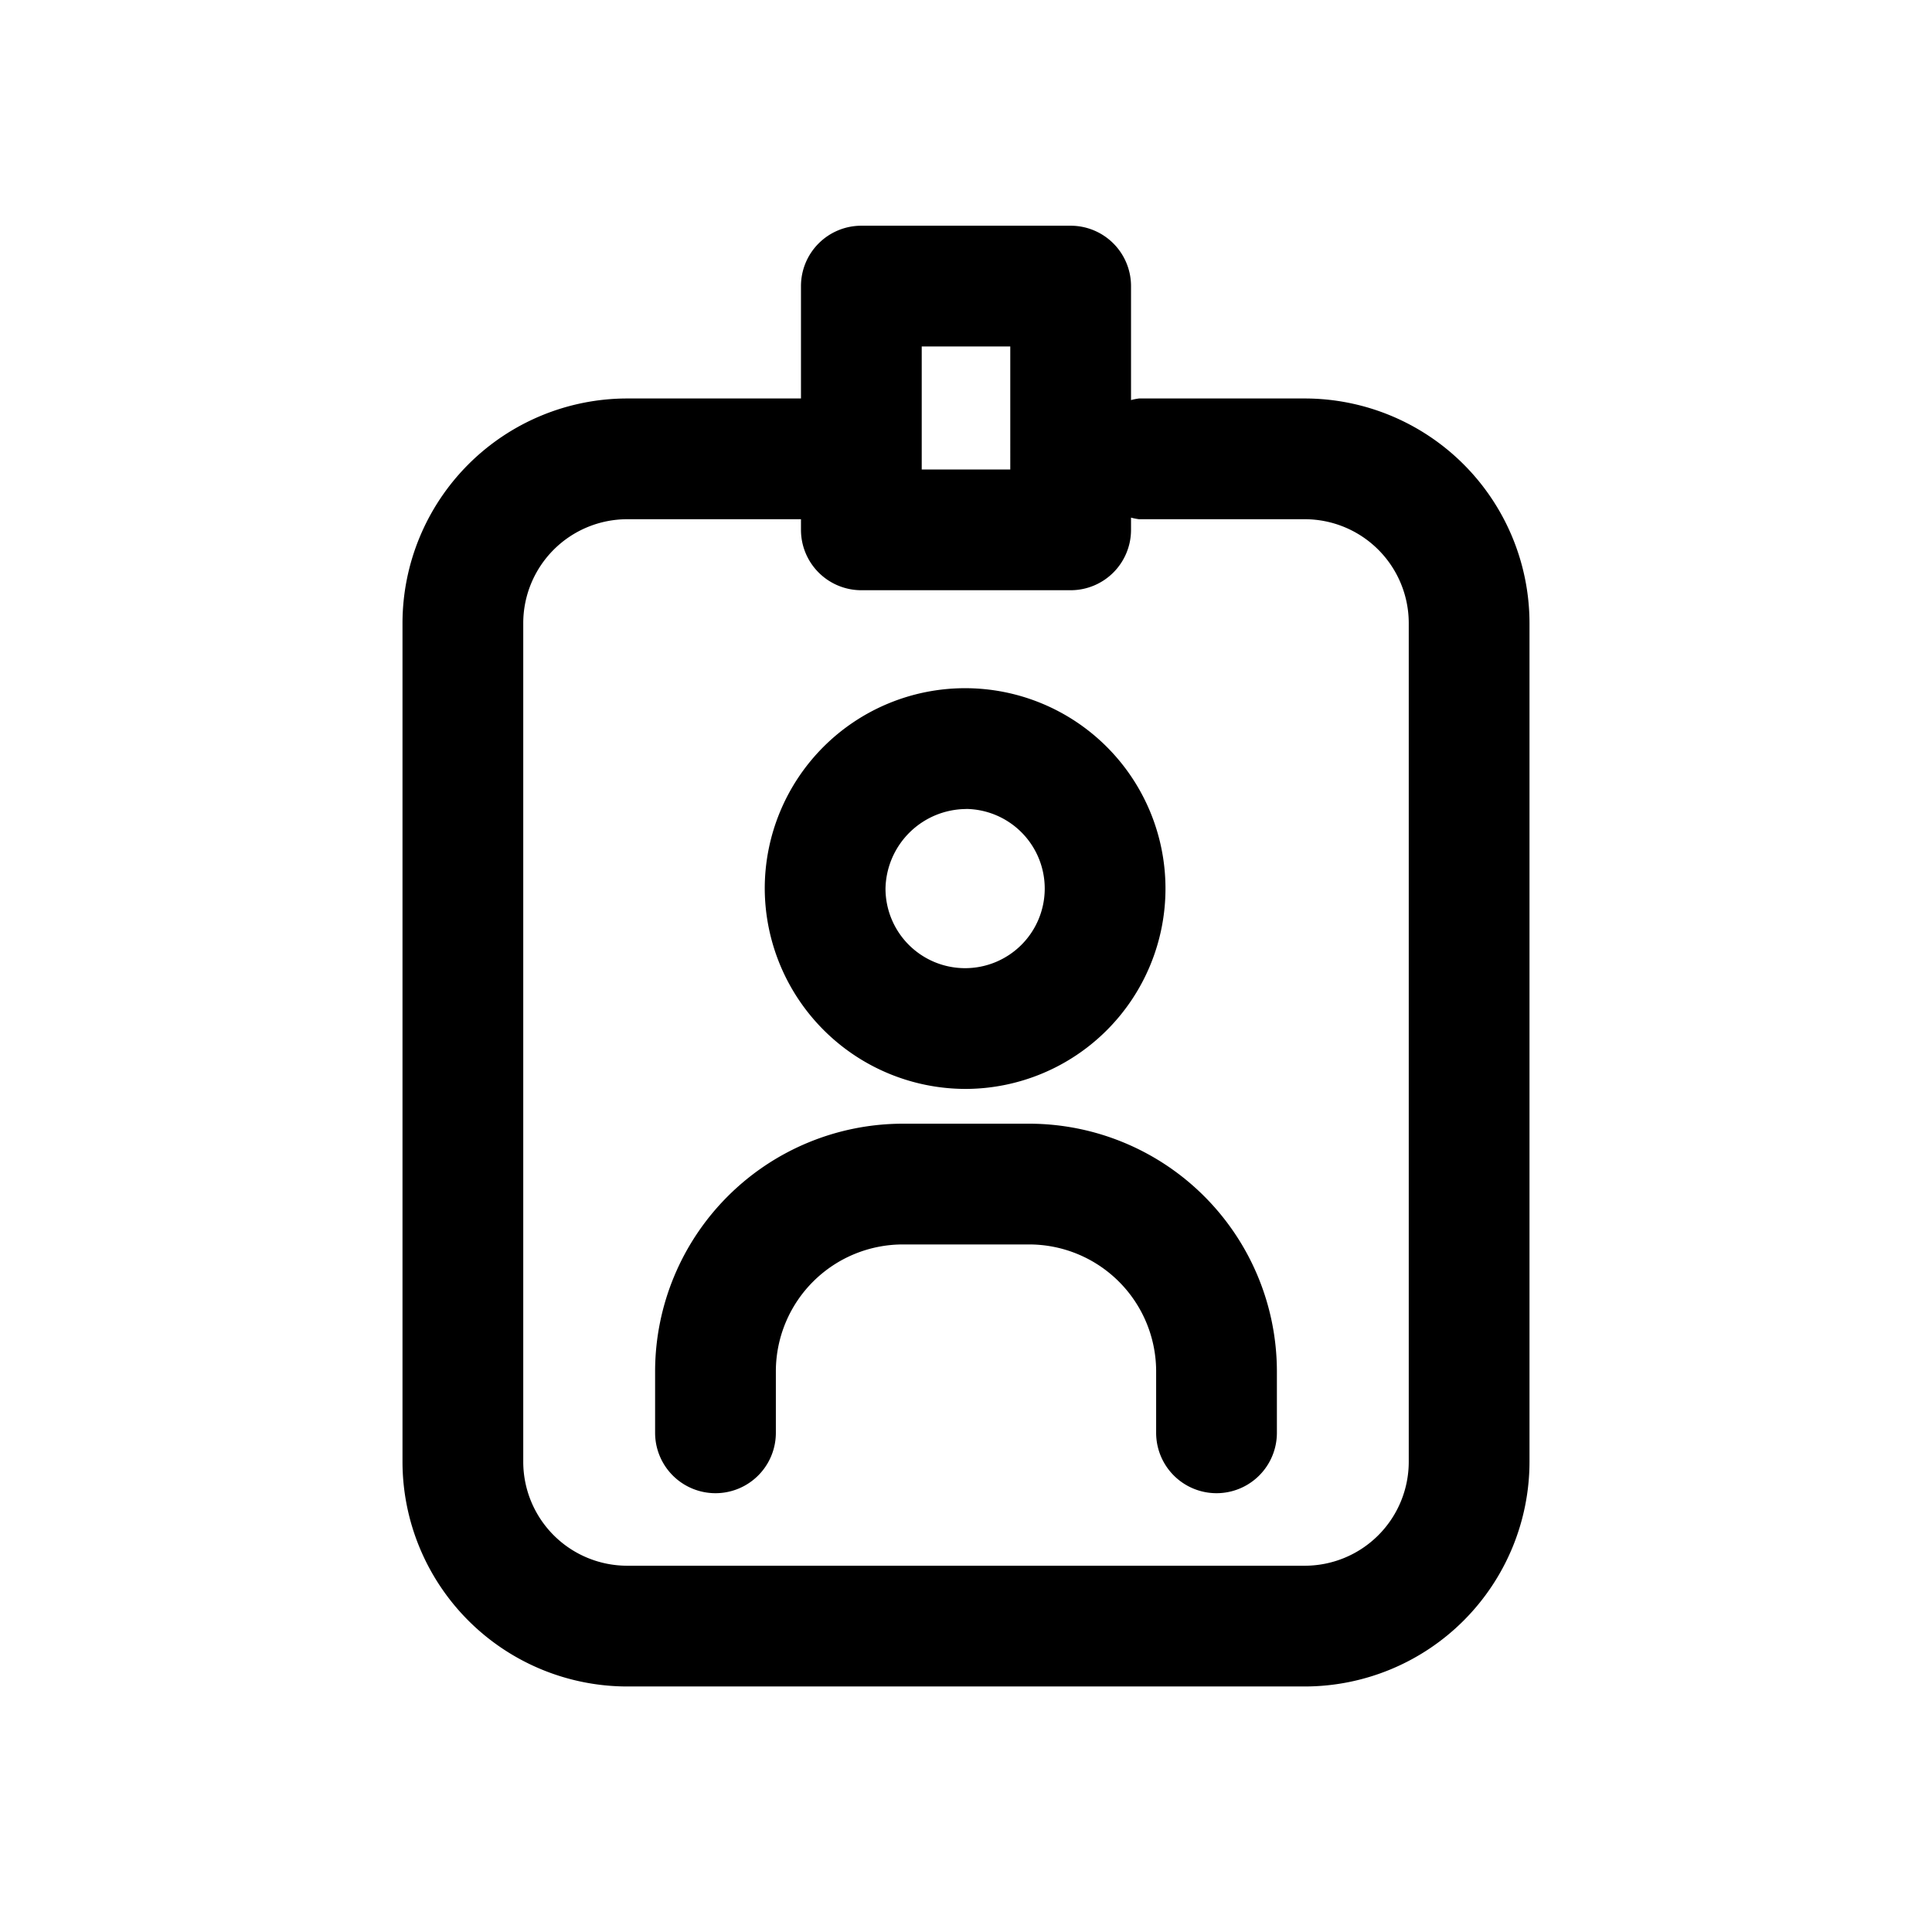 <svg id="icons" xmlns="http://www.w3.org/2000/svg" viewBox="0 0 24 24"><title>01-12-user-id-m</title><rect id="canvas" width="24" height="24" style="fill:none"/><path d="M16.209,4.95H14.15a.706.706,0,0,0-.1.02V3.554a.75.75,0,0,0-.75-.75H10.7a.75.75,0,0,0-.75.75V4.95H7.791A2.794,2.794,0,0,0,5,7.741V18.159a2.794,2.794,0,0,0,2.791,2.791h8.419A2.794,2.794,0,0,0,19,18.159V7.741A2.794,2.794,0,0,0,16.209,4.95ZM11.45,4.304h1.1V5.832H11.45ZM17.5,18.159a1.292,1.292,0,0,1-1.291,1.291H7.791A1.292,1.292,0,0,1,6.5,18.159V7.741A1.292,1.292,0,0,1,7.791,6.45H9.95V6.582a.75.75,0,0,0,.75.75h2.6a.75.75,0,0,0,.75-.75V6.43a.706.706,0,0,0,.1.02h2.06A1.292,1.292,0,0,1,17.5,7.741Z"/><path d="M12,13.527a2.489,2.489,0,1,0-2.5-2.489A2.498,2.498,0,0,0,12,13.527Zm0-3.478a.989.989,0,1,1-1.0.989A1.008,1.008,0,0,1,12,10.05Z"/><path d="M12.778,13.959H11.222a3.08,3.08,0,0,0-3.084,3.068v.772a.75.75,0,0,0,1.5,0v-.772a1.578,1.578,0,0,1,1.584-1.568h1.556a1.578,1.578,0,0,1,1.584,1.568v.772a.75.75,0,0,0,1.5,0v-.772A3.08,3.08,0,0,0,12.778,13.959Z"/></svg>